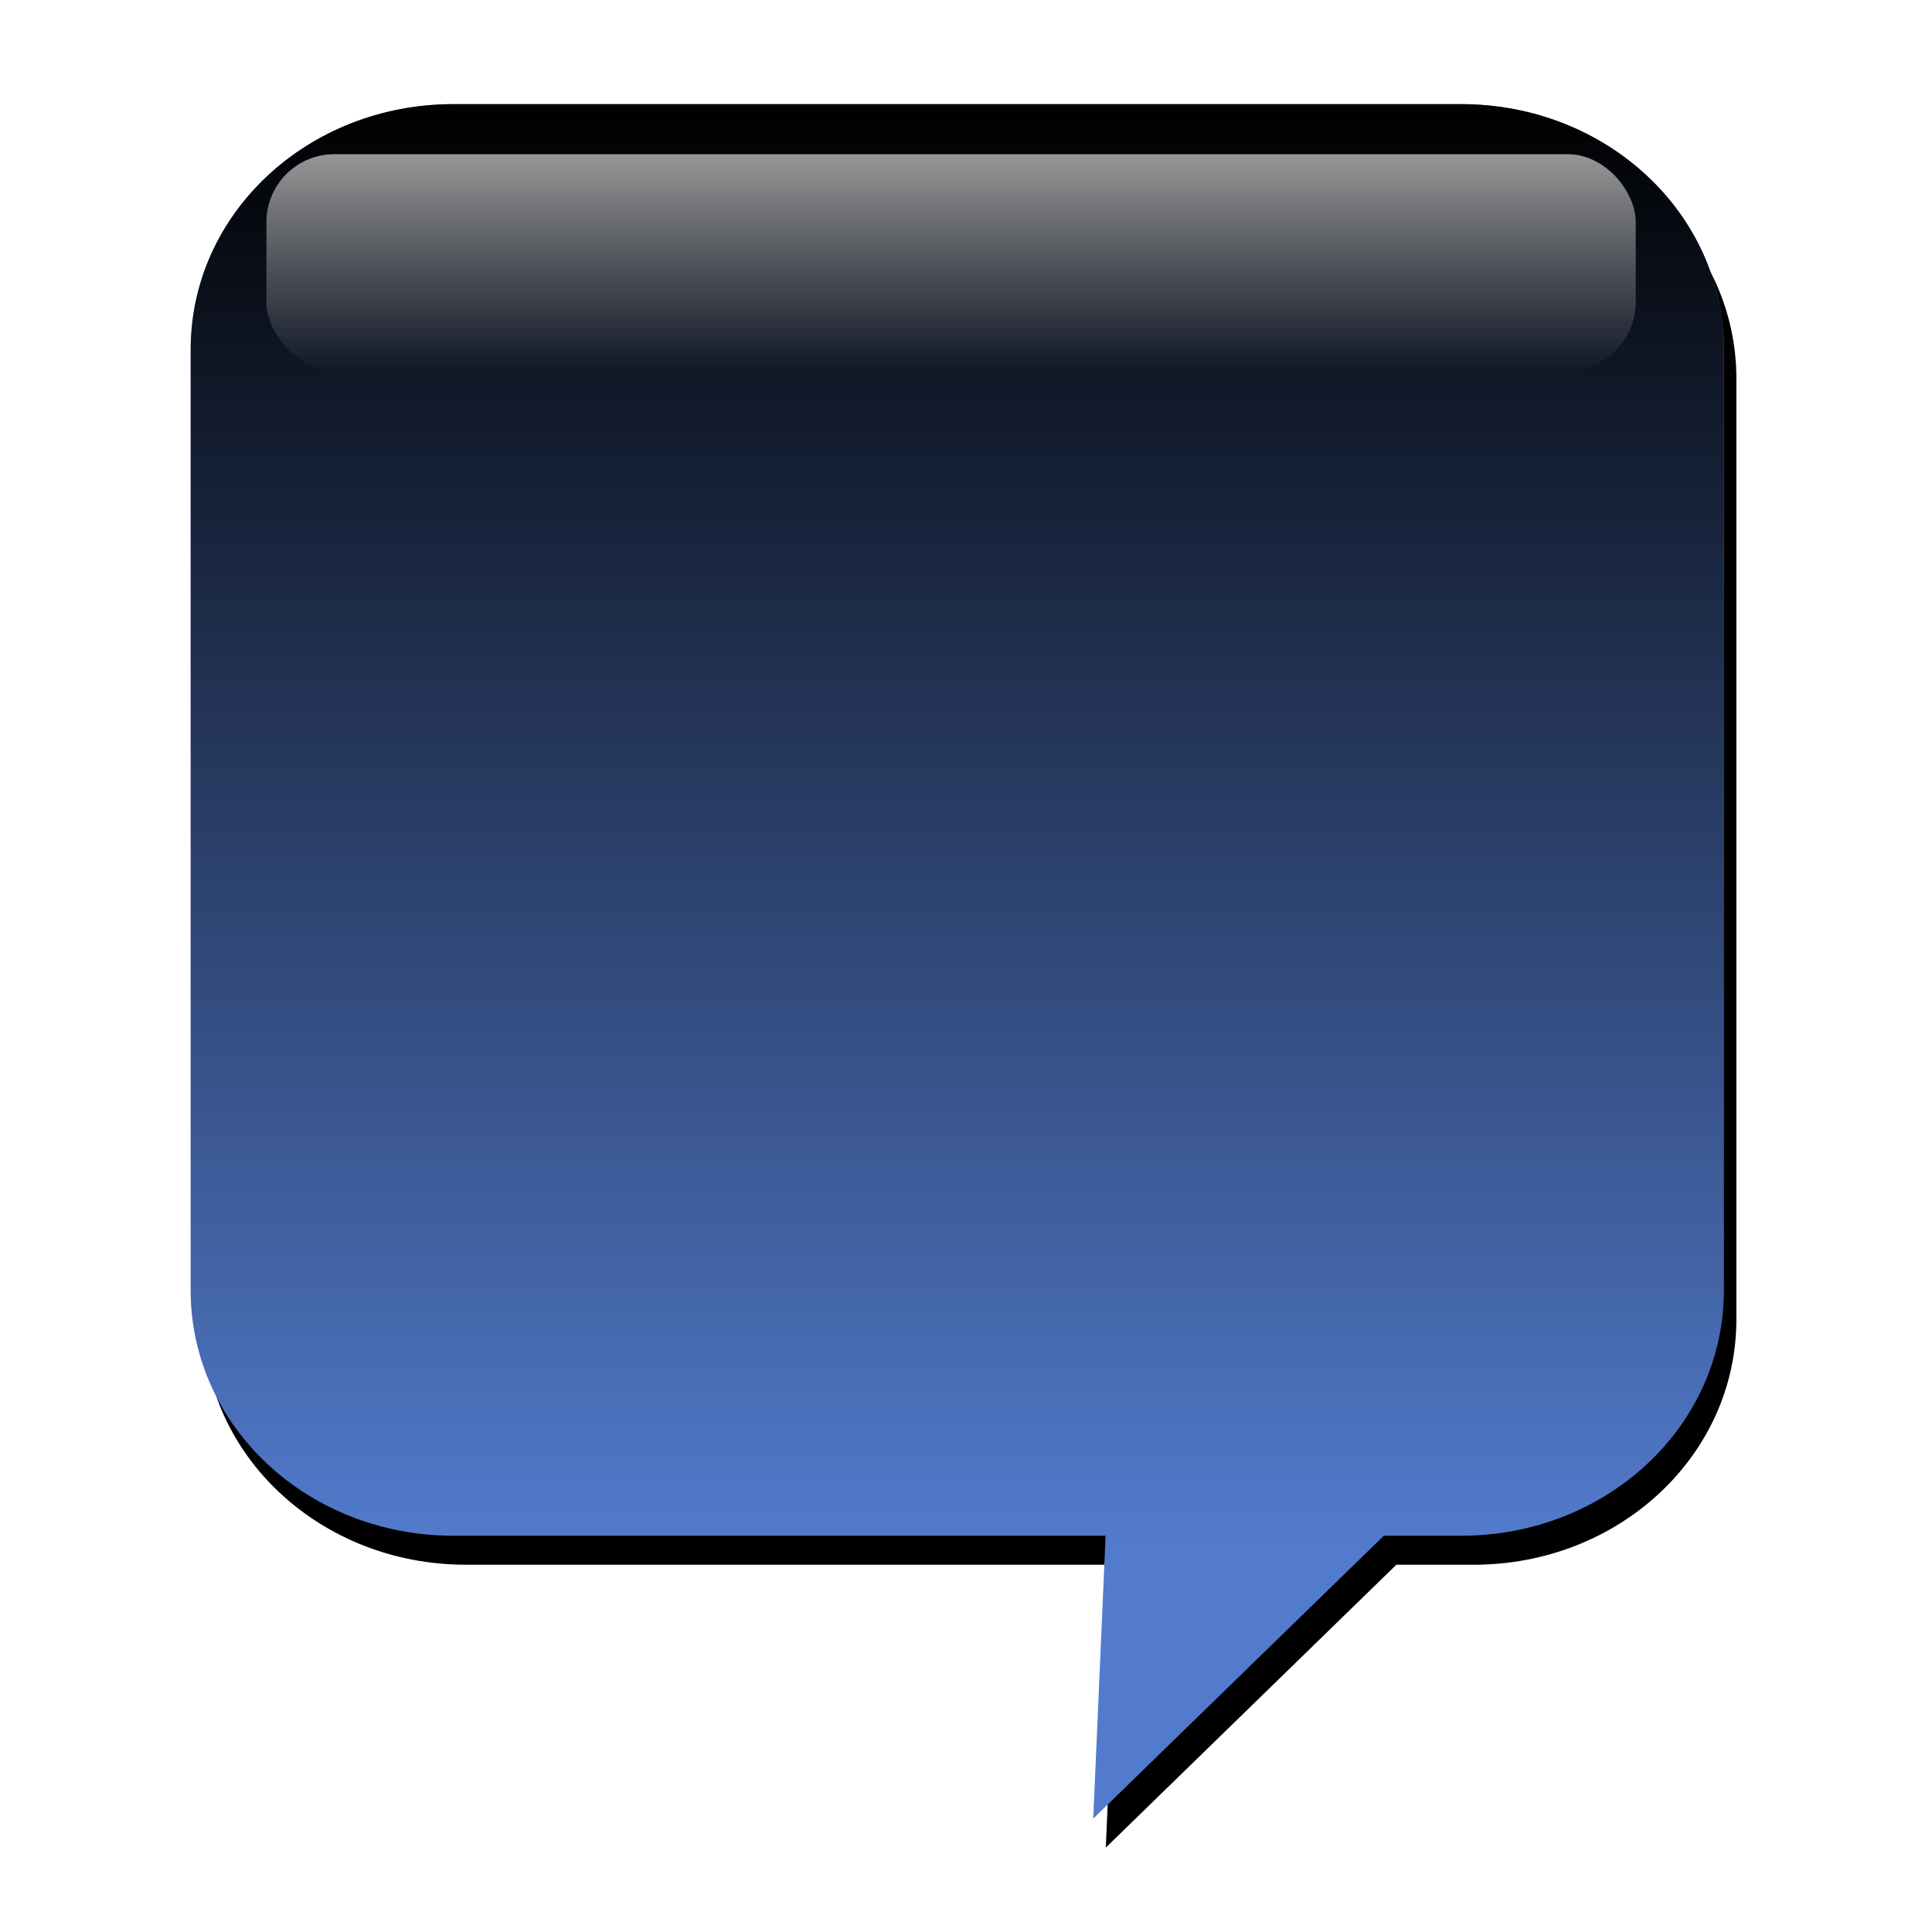 <?xml version="1.0" encoding="UTF-8" standalone="no"?>
<!-- Created with Inkscape (http://www.inkscape.org/) -->

<svg
   xmlns:dc="http://purl.org/dc/elements/1.1/"
   xmlns:cc="http://creativecommons.org/ns#"
   xmlns:rdf="http://www.w3.org/1999/02/22-rdf-syntax-ns#"
   xmlns:svg="http://www.w3.org/2000/svg"
   xmlns="http://www.w3.org/2000/svg"
   xmlns:xlink="http://www.w3.org/1999/xlink"
   xmlns:sodipodi="http://sodipodi.sourceforge.net/DTD/sodipodi-0.dtd"
   xmlns:inkscape="http://www.inkscape.org/namespaces/inkscape"
   width="512"
   height="512"
   id="svg2"
   version="1.1"
   inkscape:version="0.47 r22583"
   sodipodi:docname="squarechan.svg"
   inkscape:export-filename="/home/jdb/squarechan.png"
   inkscape:export-xdpi="90"
   inkscape:export-ydpi="90">
  <defs
     id="defs4">
    <linearGradient
       id="linearGradient3688">
      <stop
         style="stop-color:#ffffff;stop-opacity:0.588;"
         offset="0"
         id="stop3690" />
      <stop
         style="stop-color:#ffffff;stop-opacity:0;"
         offset="1"
         id="stop3692" />
    </linearGradient>
    <linearGradient
       id="linearGradient3682">
      <stop
         id="stop3684"
         offset="0"
         style="stop-color:#ffff00;stop-opacity:1;" />
      <stop
         id="stop3686"
         offset="1"
         style="stop-color:#000000;stop-opacity:0;" />
    </linearGradient>
    <linearGradient
       id="linearGradient3674">
      <stop
         style="stop-color:#ffffff;stop-opacity:1;"
         offset="0"
         id="stop3676" />
      <stop
         style="stop-color:#000000;stop-opacity:0;"
         offset="1"
         id="stop3678" />
    </linearGradient>
    <linearGradient
       id="linearGradient3616">
      <stop
         style="stop-color:#000000;stop-opacity:0.196;"
         offset="0"
         id="stop3618" />
      <stop
         style="stop-color:#000000;stop-opacity:1;"
         offset="1"
         id="stop3620" />
    </linearGradient>
    <inkscape:perspective
       sodipodi:type="inkscape:persp3d"
       inkscape:vp_x="0 : 526.18109 : 1"
       inkscape:vp_y="0 : 1000 : 0"
       inkscape:vp_z="744.09448 : 526.18109 : 1"
       inkscape:persp3d-origin="372.04724 : 350.78739 : 1"
       id="perspective10" />
    <linearGradient
       inkscape:collect="always"
       xlink:href="#linearGradient3616"
       id="linearGradient3622"
       x1="356.696"
       y1="585.102"
       x2="356.696"
       y2="405.102"
       gradientUnits="userSpaceOnUse"
       gradientTransform="matrix(2.268,0,0,2.118,-357.879,-674.525)" />
    <inkscape:perspective
       id="perspective3642"
       inkscape:persp3d-origin="0.5 : 0.33333333 : 1"
       inkscape:vp_z="1 : 0.5 : 1"
       inkscape:vp_y="0 : 1000 : 0"
       inkscape:vp_x="0 : 0.5 : 1"
       sodipodi:type="inkscape:persp3d" />
    <linearGradient
       inkscape:collect="always"
       xlink:href="#linearGradient3616-5"
       id="linearGradient3622-7"
       x1="356.696"
       y1="585.102"
       x2="356.696"
       y2="405.102"
       gradientUnits="userSpaceOnUse" />
    <linearGradient
       id="linearGradient3616-5">
      <stop
         style="stop-color:#000000;stop-opacity:0.196;"
         offset="0"
         id="stop3618-5" />
      <stop
         style="stop-color:#000000;stop-opacity:1;"
         offset="1"
         id="stop3620-8" />
    </linearGradient>
    <linearGradient
       gradientTransform="matrix(0.911,0,0,0.911,-270.836,5.184)"
       y2="405.102"
       x2="356.696"
       y1="585.102"
       x1="356.696"
       gradientUnits="userSpaceOnUse"
       id="linearGradient3651"
       xlink:href="#linearGradient3616-5"
       inkscape:collect="always" />
    <linearGradient
       inkscape:collect="always"
       xlink:href="#linearGradient3688"
       id="linearGradient3694"
       x1="358"
       y1="410.862"
       x2="358"
       y2="448.862"
       gradientUnits="userSpaceOnUse"
       gradientTransform="matrix(1,0,0,0.73,-72,-129.821)" />
    <filter
       inkscape:collect="always"
       id="filter3773"
       x="-0.061"
       width="1.121"
       y="-0.359"
       height="1.718"
       color-interpolation-filters="sRGB">
      <feGaussianBlur
         inkscape:collect="always"
         stdDeviation="4.04"
         id="feGaussianBlur3775" />
    </filter>
    <filter
       inkscape:collect="always"
       id="filter3793"
       color-interpolation-filters="sRGB">
      <feGaussianBlur
         inkscape:collect="always"
         stdDeviation="0.701"
         id="feGaussianBlur3795" />
    </filter>
  </defs>
  <sodipodi:namedview
     id="base"
     pagecolor="#ffffff"
     bordercolor="#666666"
     borderopacity="1.0"
     inkscape:pageopacity="0.0"
     inkscape:pageshadow="2"
     inkscape:zoom="0.5"
     inkscape:cx="37.191655"
     inkscape:cy="32.572307"
     inkscape:document-units="px"
     inkscape:current-layer="layer1"
     showgrid="false"
     inkscape:window-width="1678"
     inkscape:window-height="1021"
     inkscape:window-x="0"
     inkscape:window-y="0"
     inkscape:window-maximized="1" />
  <g
     inkscape:label="Layer 1"
     inkscape:groupmode="layer"
     id="layer1"
     transform="translate(-197.5,-155.862)">
    <path
       sodipodi:nodetypes="cccccccccccc"
       id="path3779"
       d="m 208.641,621.653 25.47,0 c 3.679,0 6.641,2.962 6.641,6.641 l 0,25.47 c 0,3.679 -2.962,6.641 -6.641,6.641 l -1.953,0 -7.344,7.657 0.313,-7.657 -16.485,0 c -3.679,0 -6.641,-2.962 -6.641,-6.641 l 0,-25.47 c 0,-3.679 2.962,-6.641 6.641,-6.641 z"
       style="fill:#000000;fill-opacity:1;stroke:none;filter:url(#filter3793)"
       transform="matrix(10.485,0,0,9.79,-1866.627,-5894.832)" />
    <path
       style="fill:#6699ff;fill-opacity:1;stroke:none"
       d="m 317.661,183.457 267.045,0 c 38.574,0 69.628,28.997 69.628,65.015 l 0,249.353 c 0,36.019 -31.054,65.015 -69.628,65.015 l -20.479,0 -77.001,74.959 3.277,-74.959 -172.842,0 c -38.574,0 -69.628,-28.997 -69.628,-65.015 l 0,-249.353 c 0,-36.019 31.054,-65.015 69.628,-65.015 z"
       id="rect2818"
       sodipodi:nodetypes="cccccccccccc" />
    <path
       sodipodi:nodetypes="cccccccccccc"
       id="path3614"
       d="m 317.661,183.457 267.045,0 c 38.574,0 69.628,28.997 69.628,65.015 l 0,249.353 c 0,36.019 -31.054,65.015 -69.628,65.015 l -20.479,0 -77.001,74.959 3.277,-74.959 -172.842,0 c -38.574,0 -69.628,-28.997 -69.628,-65.015 l 0,-249.353 c 0,-36.019 31.054,-65.015 69.628,-65.015 z"
       style="fill:url(#linearGradient3622);fill-opacity:1;stroke:none" />
    <rect
       style="fill:url(#linearGradient3694);fill-opacity:1;stroke:none;filter:url(#filter3773)"
       id="rect3672"
       width="160"
       height="27"
       x="204"
       y="170.362"
       rx="7.936"
       ry="8.499"
       transform="matrix(2.268,0,0,2.118,-194.568,-164.101)" />
  </g>
</svg>
